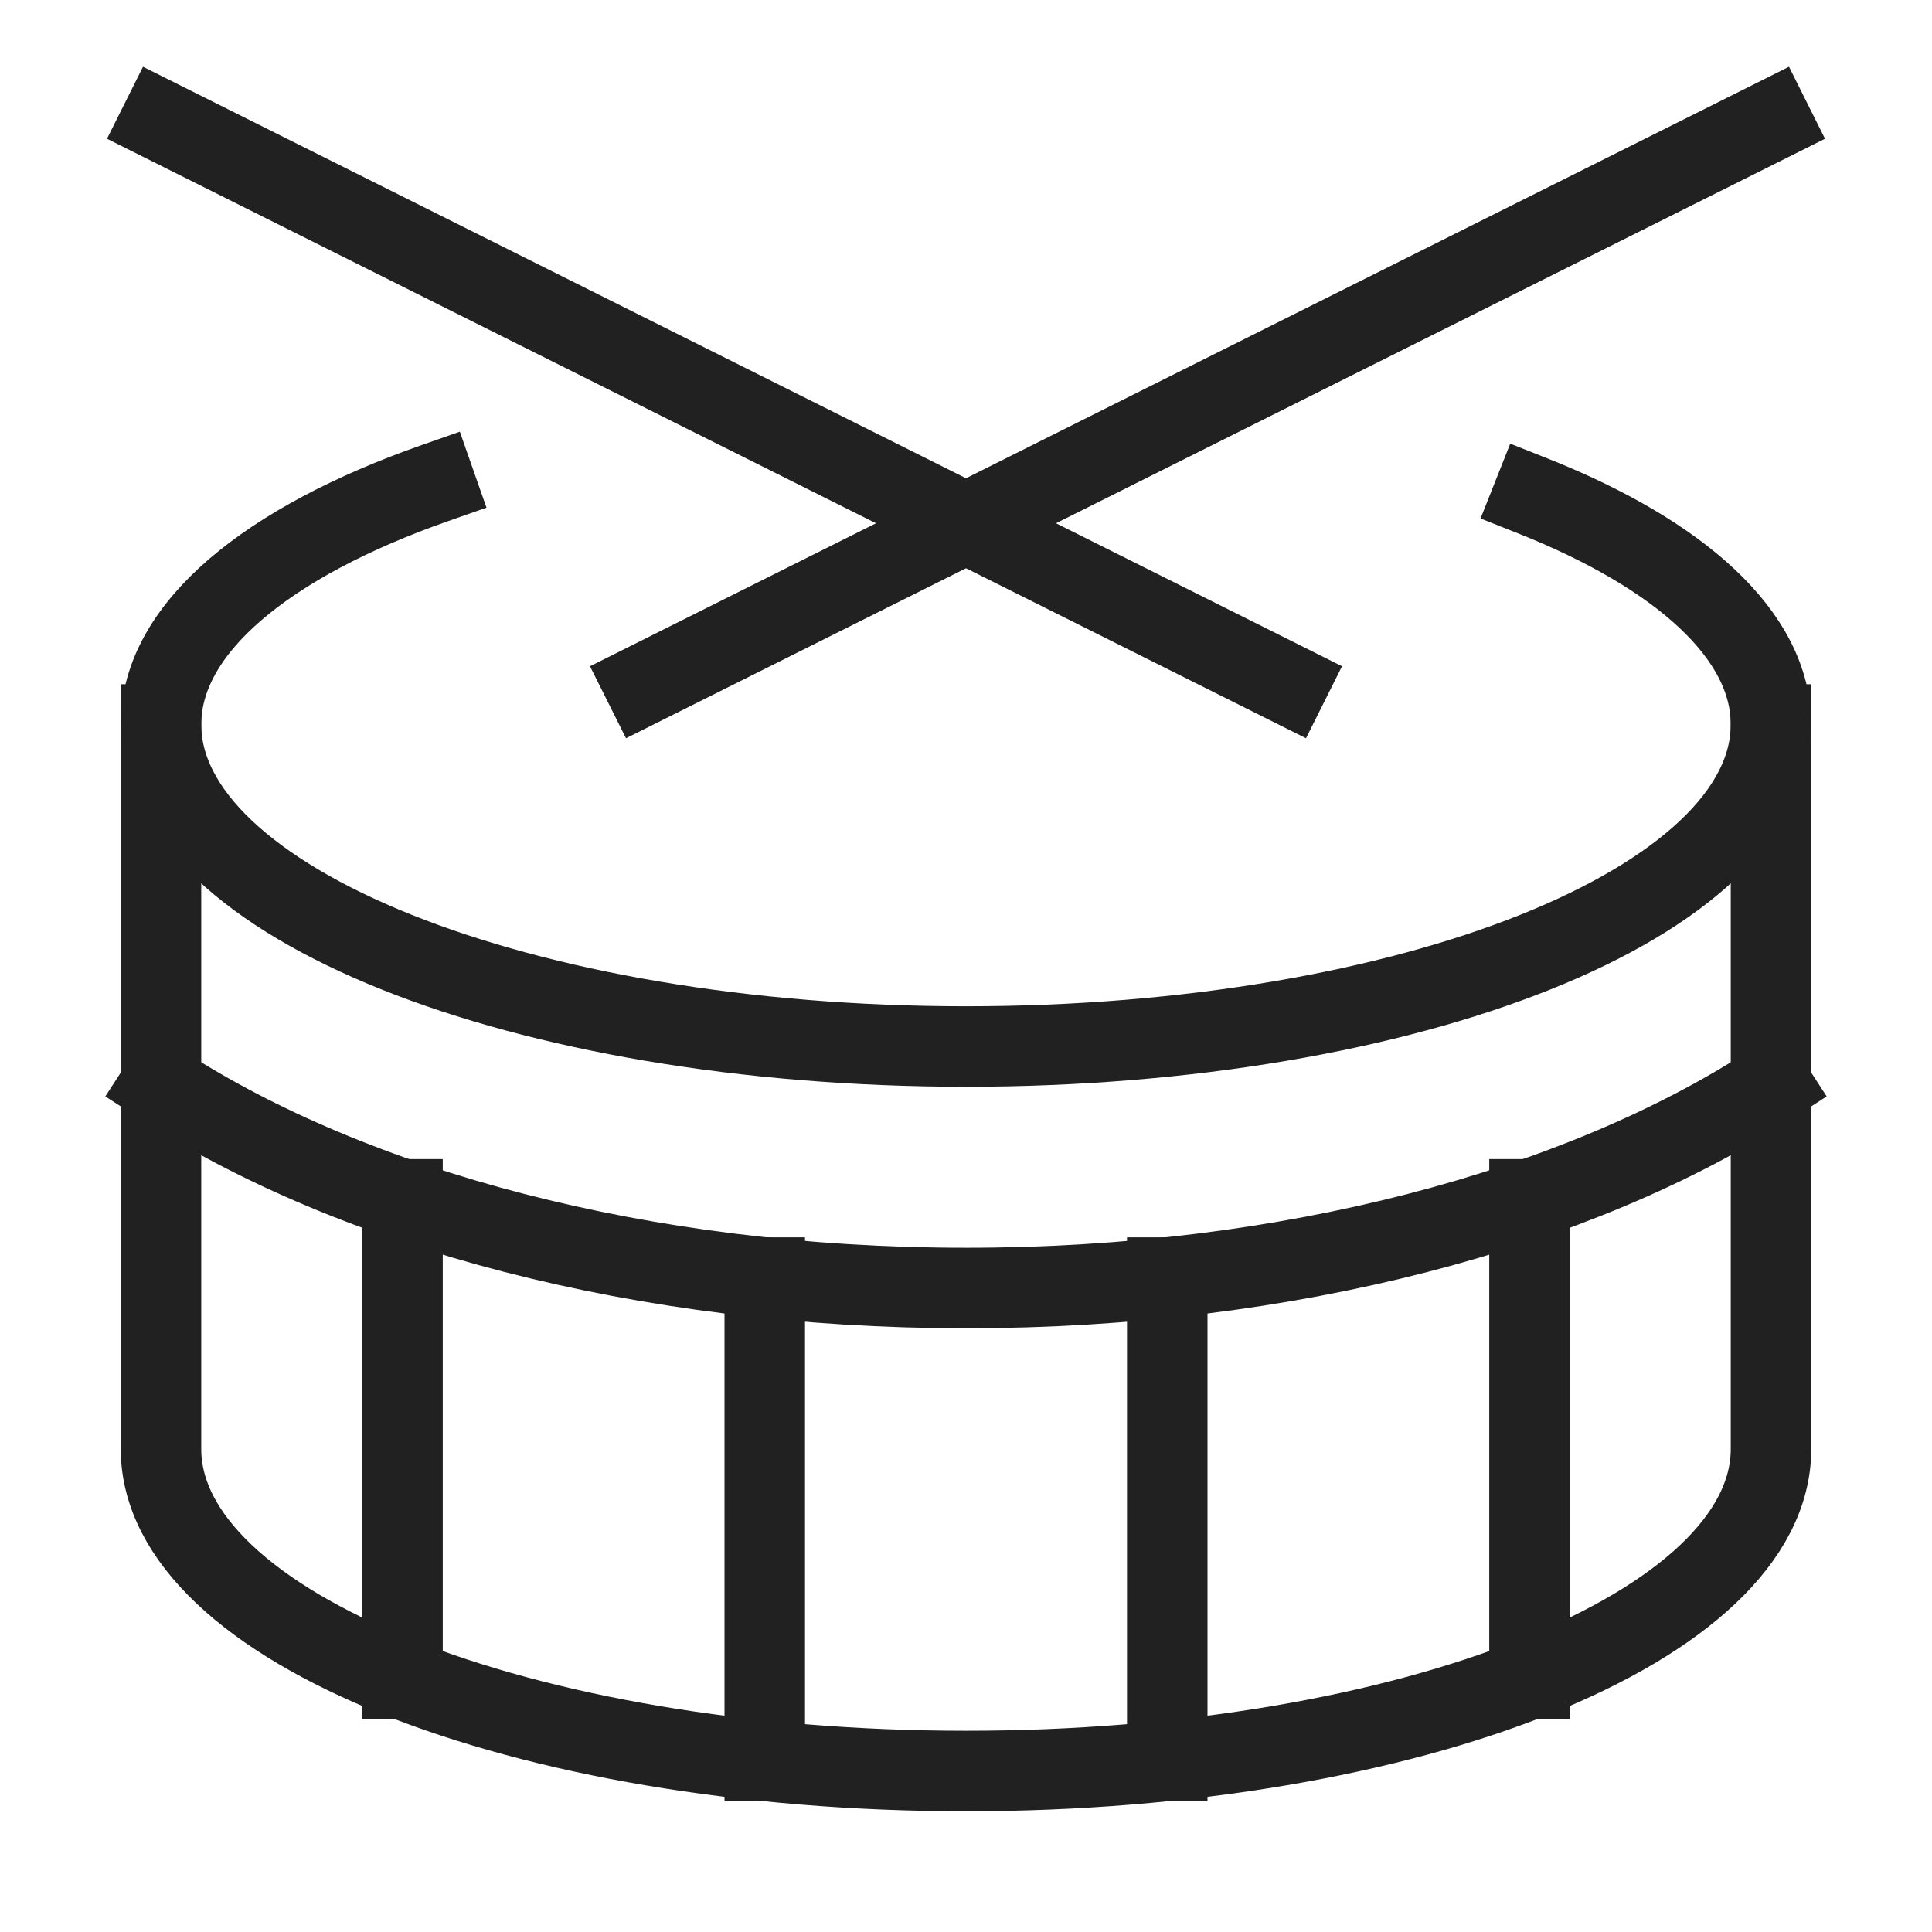 <svg xmlns="http://www.w3.org/2000/svg" height="48" width="48" viewBox="0 0 48 48"><title>drums</title><g stroke-linecap="square" stroke-width="2" fill="none" stroke="#212121" stroke-linejoin="miter" class="nc-icon-wrapper" stroke-miterlimit="10"><path d="M4,18V36c0,4.418,8.954,8,20,8s20-3.582,20-8V18" data-cap="butt" stroke-linecap="butt"></path><line x1="44" y1="3" x2="16" y2="17" stroke="#212121"></line><line x1="4" y1="3" x2="32" y2="17" stroke="#212121"></line><line x1="19" y1="43.748" x2="19" y2="31.741" data-cap="butt" stroke-linecap="butt"></line><line x1="10" y1="29.797" x2="10" y2="41.712" data-cap="butt" stroke-linecap="butt"></line><line x1="29" y1="43.747" x2="29" y2="31.741" data-cap="butt" stroke-linecap="butt"></line><line x1="38" y1="29.797" x2="38" y2="41.712" data-cap="butt" stroke-linecap="butt"></line><path d="M10.812,12C6.644,13.462,4,15.605,4,18c0,4.418,8.954,8,20,8s20-3.582,20-8c0-2.221-2.265-4.229-5.918-5.679" data-cap="butt" stroke-linecap="butt"></path><path d="M4,26.944C8.769,30.033,15.957,32,24,32s15.231-1.967,20-5.056" data-cap="butt" stroke-linecap="butt"></path></g></svg>